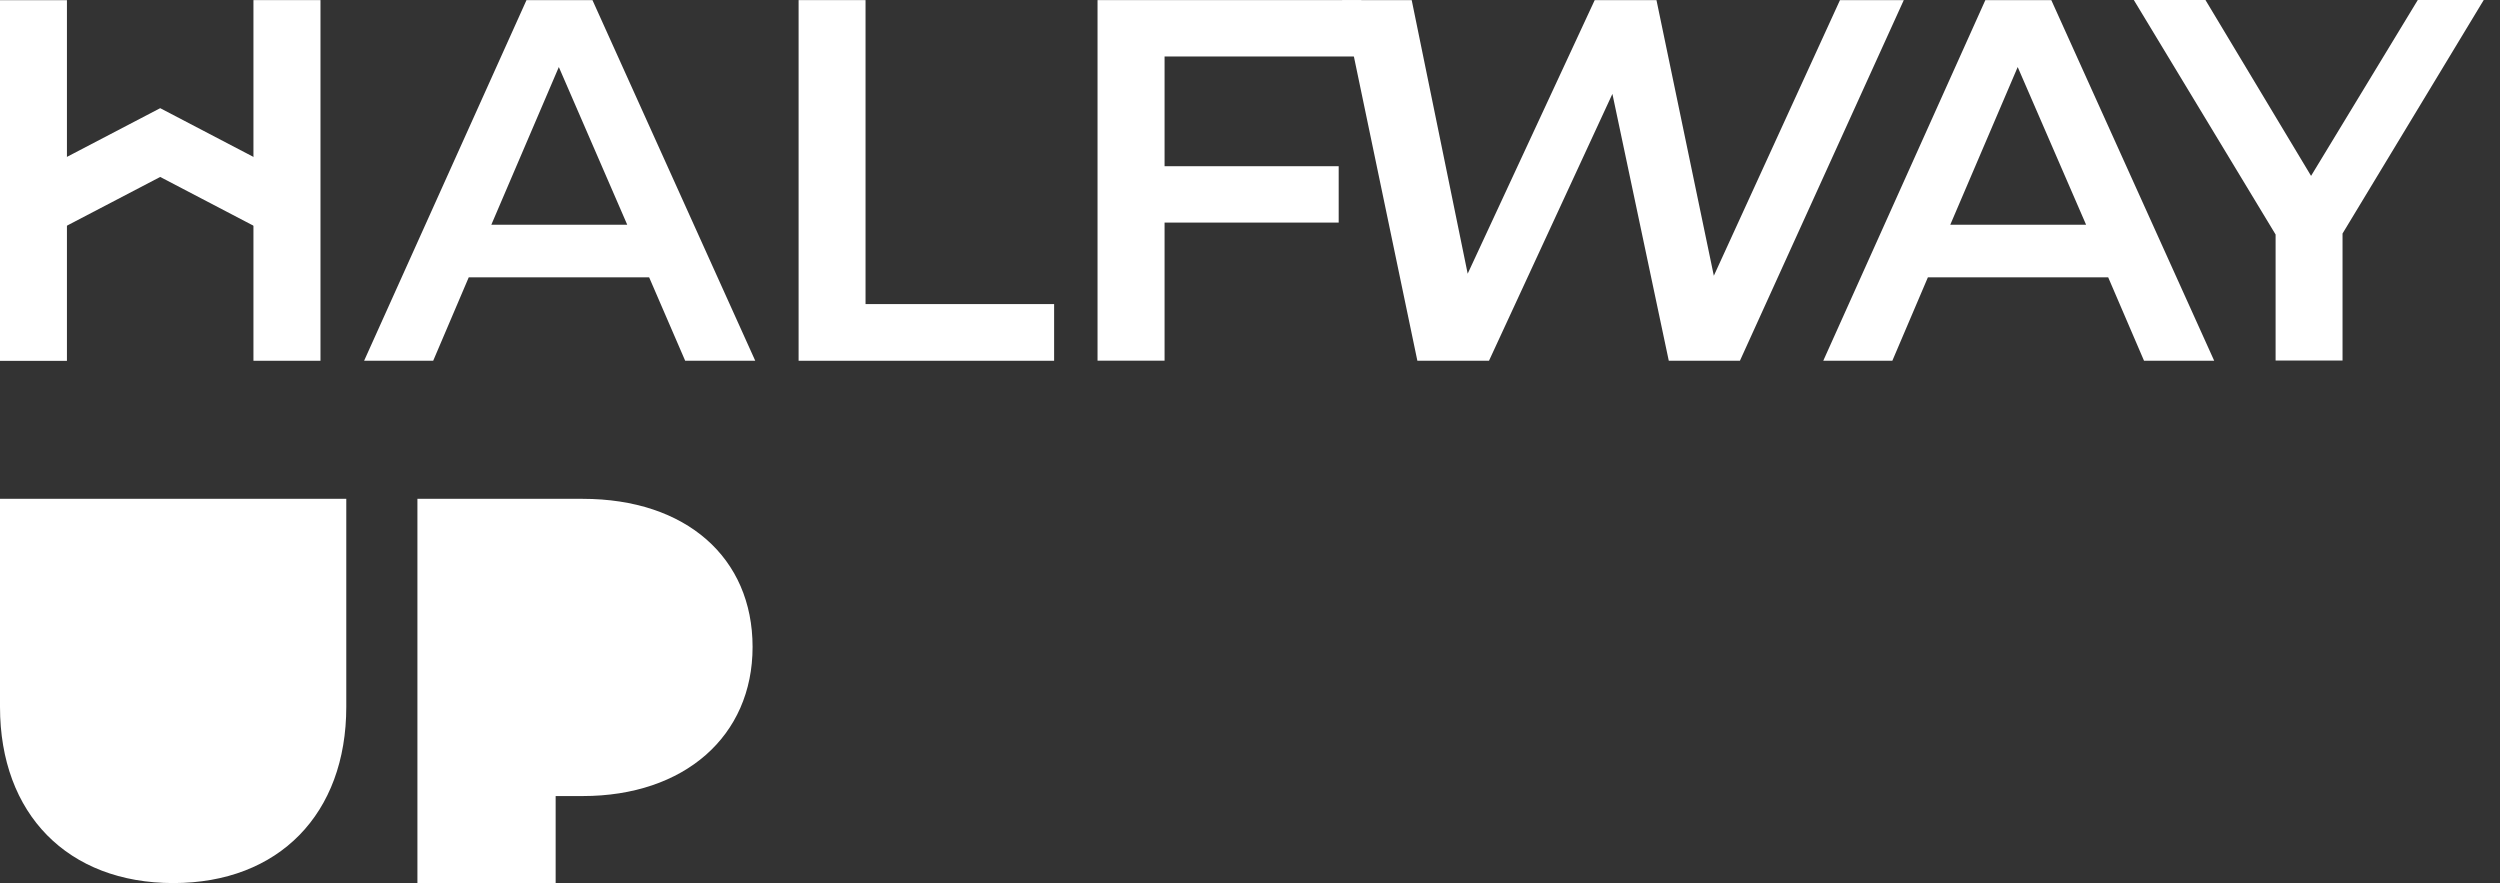 <svg width="150" height="53" viewBox="0 0 150 53" fill="none" xmlns="http://www.w3.org/2000/svg">
<rect x="0" y="0" width="150" height="53" fill="#333333" stroke="none"/>
<path d="M38.948 16.639H28.125L25.991 21.646H21.846L31.59 0.006H35.547L45.315 21.646H41.111L38.948 16.639ZM37.634 13.485L33.53 4.022L29.479 13.485H37.634Z" fill="white"/>
<path d="M47.916 0.006H51.932V18.245H63.247V21.646H47.916V0.006Z" fill="white"/>
<path d="M69.874 3.389V9.973H80.321V13.355H69.874V21.64H65.852V0.006H81.681V3.389H69.874Z" fill="white"/>
<path d="M114.227 0.006L104.395 21.646H100.127L96.744 5.634L89.339 21.646H85.042L80.527 0.006H84.702L88.061 16.422L95.683 0.006H99.388L102.83 16.545L110.399 0.006H114.227Z" fill="white"/>
<path d="M126.491 16.639H115.674L113.54 21.646H109.395L119.121 0.006H123.078L132.852 21.646H128.642L126.491 16.639ZM125.166 13.485L121.062 4.022L117.016 13.485H125.166Z" fill="white"/>
<path d="M140.552 14.012V21.634H136.536V14.071L128.029 0H132.327L138.664 10.553L145.067 0H149.024L140.552 14.012Z" fill="white"/>
<path d="M4.016 8.946V3.283V0.011H0V21.651H4.016V16.896V12.376V8.946Z" fill="white"/>
<path d="M15.207 0.006V3.277V8.941V12.371V16.891V21.646H19.229V0.006H15.207Z" fill="white"/>
<path d="M9.612 6.49L2.002 10.465V14.592L9.612 10.617L17.216 14.592V10.465L9.612 6.49Z" fill="white"/>
<path d="M16.784 29.93H0V42.412C0 48.845 4.066 52.984 10.4 52.984C16.735 52.984 20.777 48.828 20.777 42.412V29.93H16.784Z" fill="white"/>
<path d="M34.966 29.93H25.045V53H33.339V47.763H34.966C41.056 47.763 45.155 44.177 45.155 38.818C45.155 33.459 41.162 29.93 34.966 29.93Z" fill="white"/>
</svg>

